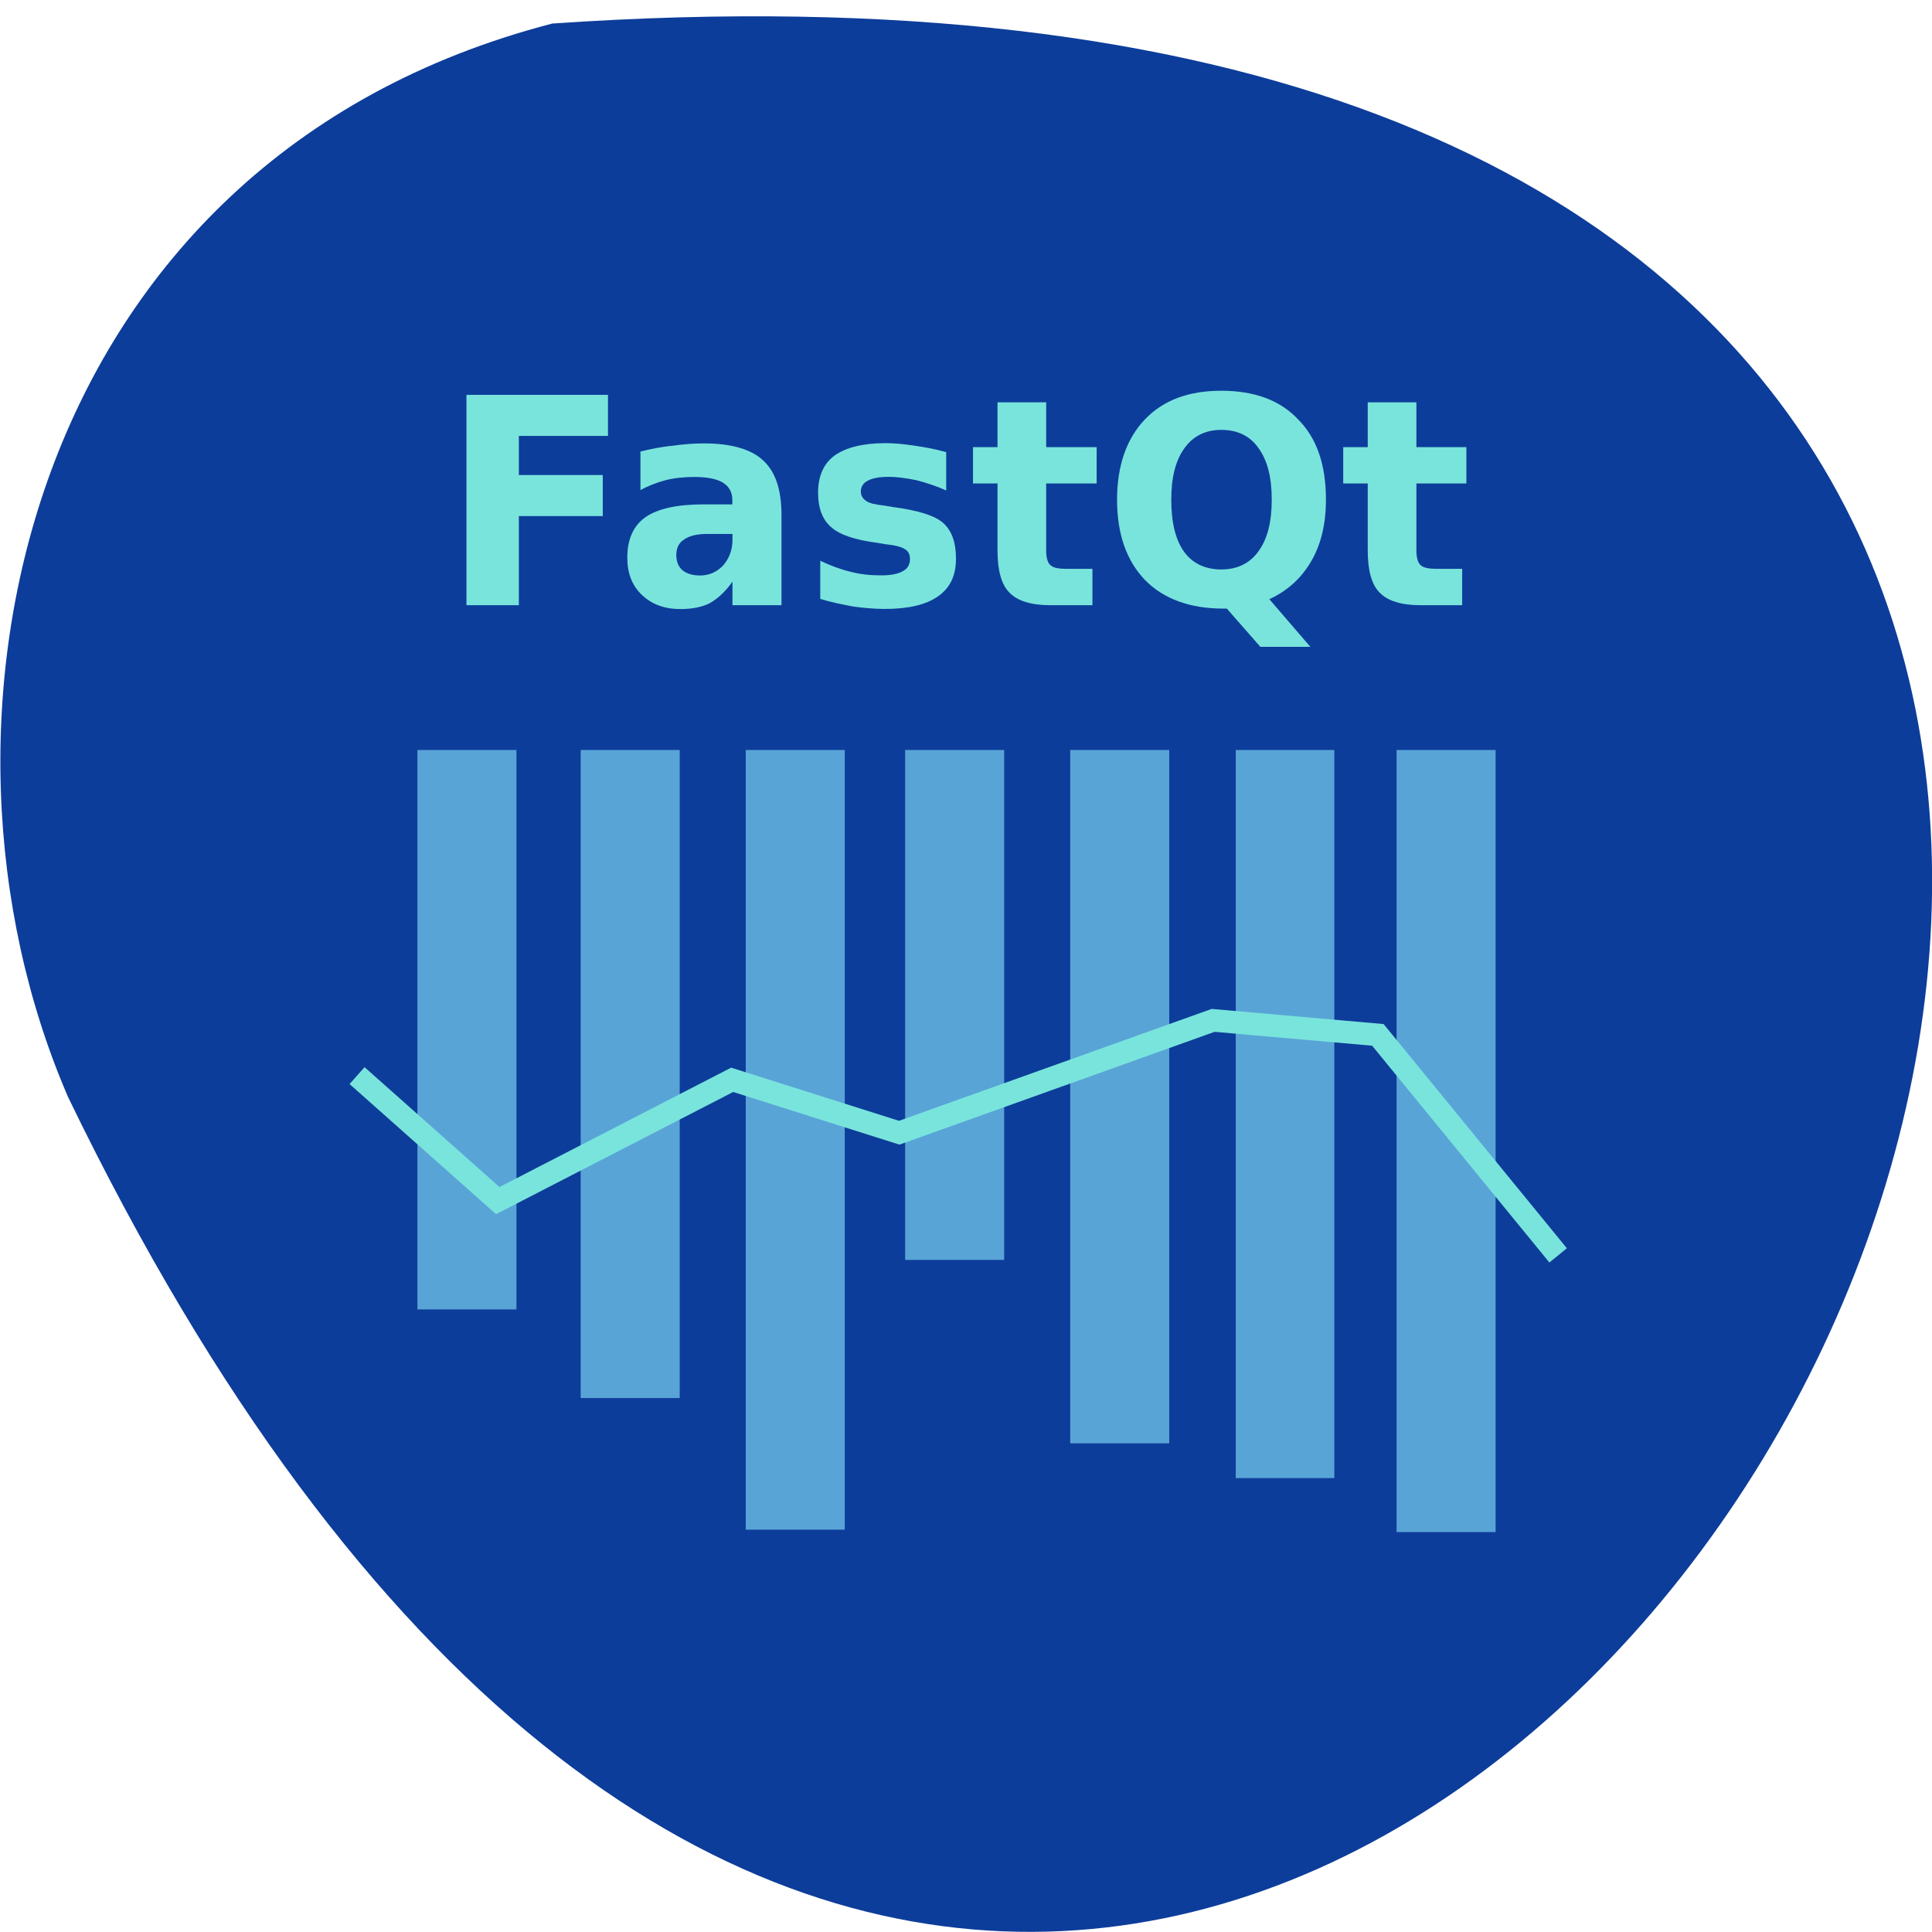 <svg xmlns="http://www.w3.org/2000/svg" viewBox="0 0 16 16"><path d="m 4.574 0.195 c 23.01 -1.59 5.762 29.1 -4.01 8.891 c -1.348 -3.113 -0.363 -7.758 4.01 -8.891" fill="#0d3d9a"/><g fill="#59a4d7"><path d="m 3.457 6.211 h 0.82 v 4.633 h -0.82"/><path d="m 4.809 6.211 h 0.82 v 5.367 h -0.82"/><path d="m 6.176 6.211 h 0.82 v 6.457 h -0.82"/><path d="m 7.496 6.211 h 0.82 v 4.223 h -0.82"/><path d="m 8.863 6.211 h 0.82 v 5.742 h -0.82"/><path d="m 10.234 6.211 h 0.816 v 6.03 h -0.816"/><path d="m 11.566 6.211 h 0.82 v 6.477 h -0.82"/></g><path d="m 30.98 948.74 l 22.851 20.297 l 38.06 -19.613 l 27.13 8.59 l 50.975 -18.244 l 26.749 2.357 l 29.27 35.804" transform="matrix(0.051 0 0 0.051 1.377 -39.478)" fill="none" stroke="#79e4dc" stroke-width="3.665"/><g fill="#79e4dc"><path d="m 3.863 3.27 h 1.172 v 0.34 h -0.738 v 0.324 h 0.695 v 0.34 h -0.695 v 0.738 h -0.434"/><path d="m 5.855 4.422 c -0.086 0 -0.148 0.016 -0.191 0.047 c -0.043 0.027 -0.063 0.07 -0.063 0.129 c 0 0.051 0.016 0.094 0.051 0.125 c 0.035 0.027 0.082 0.043 0.145 0.043 c 0.074 0 0.137 -0.027 0.191 -0.082 c 0.051 -0.059 0.078 -0.129 0.078 -0.215 v -0.047 m 0.406 -0.156 v 0.746 h -0.406 v -0.195 c -0.055 0.078 -0.117 0.137 -0.184 0.176 c -0.066 0.035 -0.152 0.051 -0.246 0.051 c -0.133 0 -0.238 -0.039 -0.32 -0.117 c -0.082 -0.078 -0.121 -0.18 -0.121 -0.309 c 0 -0.152 0.051 -0.266 0.152 -0.336 c 0.102 -0.07 0.262 -0.105 0.48 -0.105 h 0.238 v -0.035 c 0 -0.066 -0.027 -0.113 -0.078 -0.145 c -0.051 -0.031 -0.129 -0.047 -0.234 -0.047 c -0.086 0 -0.168 0.008 -0.242 0.027 c -0.074 0.02 -0.145 0.047 -0.207 0.082 v -0.32 c 0.086 -0.02 0.172 -0.039 0.262 -0.047 c 0.086 -0.012 0.172 -0.02 0.262 -0.02 c 0.227 0 0.391 0.047 0.492 0.141 c 0.102 0.094 0.152 0.242 0.152 0.453"/><path d="m 7.836 3.746 v 0.316 c -0.086 -0.039 -0.172 -0.066 -0.25 -0.086 c -0.082 -0.016 -0.156 -0.027 -0.23 -0.027 c -0.074 0 -0.133 0.012 -0.168 0.031 c -0.039 0.02 -0.059 0.051 -0.059 0.09 c 0 0.035 0.016 0.059 0.043 0.078 c 0.027 0.02 0.078 0.031 0.152 0.039 l 0.07 0.012 c 0.207 0.027 0.348 0.07 0.418 0.133 c 0.07 0.063 0.105 0.16 0.105 0.293 c 0 0.141 -0.047 0.242 -0.148 0.313 c -0.098 0.07 -0.246 0.105 -0.441 0.105 c -0.086 0 -0.172 -0.008 -0.262 -0.02 c -0.086 -0.016 -0.18 -0.035 -0.273 -0.063 v -0.316 c 0.082 0.039 0.164 0.07 0.246 0.09 c 0.086 0.023 0.172 0.031 0.258 0.031 c 0.082 0 0.141 -0.012 0.18 -0.035 c 0.039 -0.02 0.059 -0.055 0.059 -0.098 c 0 -0.039 -0.012 -0.066 -0.039 -0.082 c -0.027 -0.02 -0.082 -0.035 -0.164 -0.043 l -0.07 -0.012 c -0.18 -0.023 -0.309 -0.066 -0.379 -0.129 c -0.074 -0.063 -0.109 -0.16 -0.109 -0.285 c 0 -0.141 0.047 -0.242 0.137 -0.309 c 0.094 -0.066 0.234 -0.102 0.422 -0.102 c 0.074 0 0.152 0.008 0.234 0.02 c 0.082 0.012 0.172 0.027 0.27 0.055"/><path d="m 8.664 3.332 v 0.371 h 0.418 v 0.301 h -0.418 v 0.555 c 0 0.059 0.012 0.102 0.035 0.121 c 0.023 0.023 0.07 0.031 0.137 0.031 h 0.211 v 0.301 h -0.348 c -0.16 0 -0.273 -0.035 -0.34 -0.105 c -0.066 -0.066 -0.098 -0.184 -0.098 -0.348 v -0.555 h -0.203 v -0.301 h 0.203 v -0.371"/><path d="m 10.16 5.04 h -0.031 c -0.277 0 -0.496 -0.082 -0.648 -0.238 c -0.152 -0.16 -0.23 -0.379 -0.23 -0.664 c 0 -0.281 0.078 -0.504 0.23 -0.664 c 0.152 -0.16 0.363 -0.238 0.633 -0.238 c 0.273 0 0.488 0.078 0.637 0.238 c 0.156 0.156 0.23 0.379 0.23 0.664 c 0 0.195 -0.039 0.367 -0.121 0.508 c -0.082 0.141 -0.195 0.246 -0.348 0.316 l 0.34 0.395 h -0.414 m -0.324 -1.797 c -0.129 0 -0.234 0.051 -0.305 0.152 c -0.074 0.102 -0.109 0.242 -0.109 0.426 c 0 0.188 0.035 0.332 0.105 0.43 c 0.07 0.098 0.176 0.148 0.309 0.148 c 0.133 0 0.238 -0.051 0.309 -0.152 c 0.074 -0.102 0.109 -0.242 0.109 -0.426 c 0 -0.184 -0.035 -0.324 -0.109 -0.426 c -0.07 -0.102 -0.176 -0.152 -0.309 -0.152"/><path d="m 11.73 3.332 v 0.371 h 0.414 v 0.301 h -0.414 v 0.555 c 0 0.059 0.012 0.102 0.035 0.121 c 0.023 0.023 0.07 0.031 0.137 0.031 h 0.207 v 0.301 h -0.344 c -0.16 0 -0.273 -0.035 -0.34 -0.105 c -0.066 -0.066 -0.098 -0.184 -0.098 -0.348 v -0.555 h -0.203 v -0.301 h 0.203 v -0.371"/></g></svg>